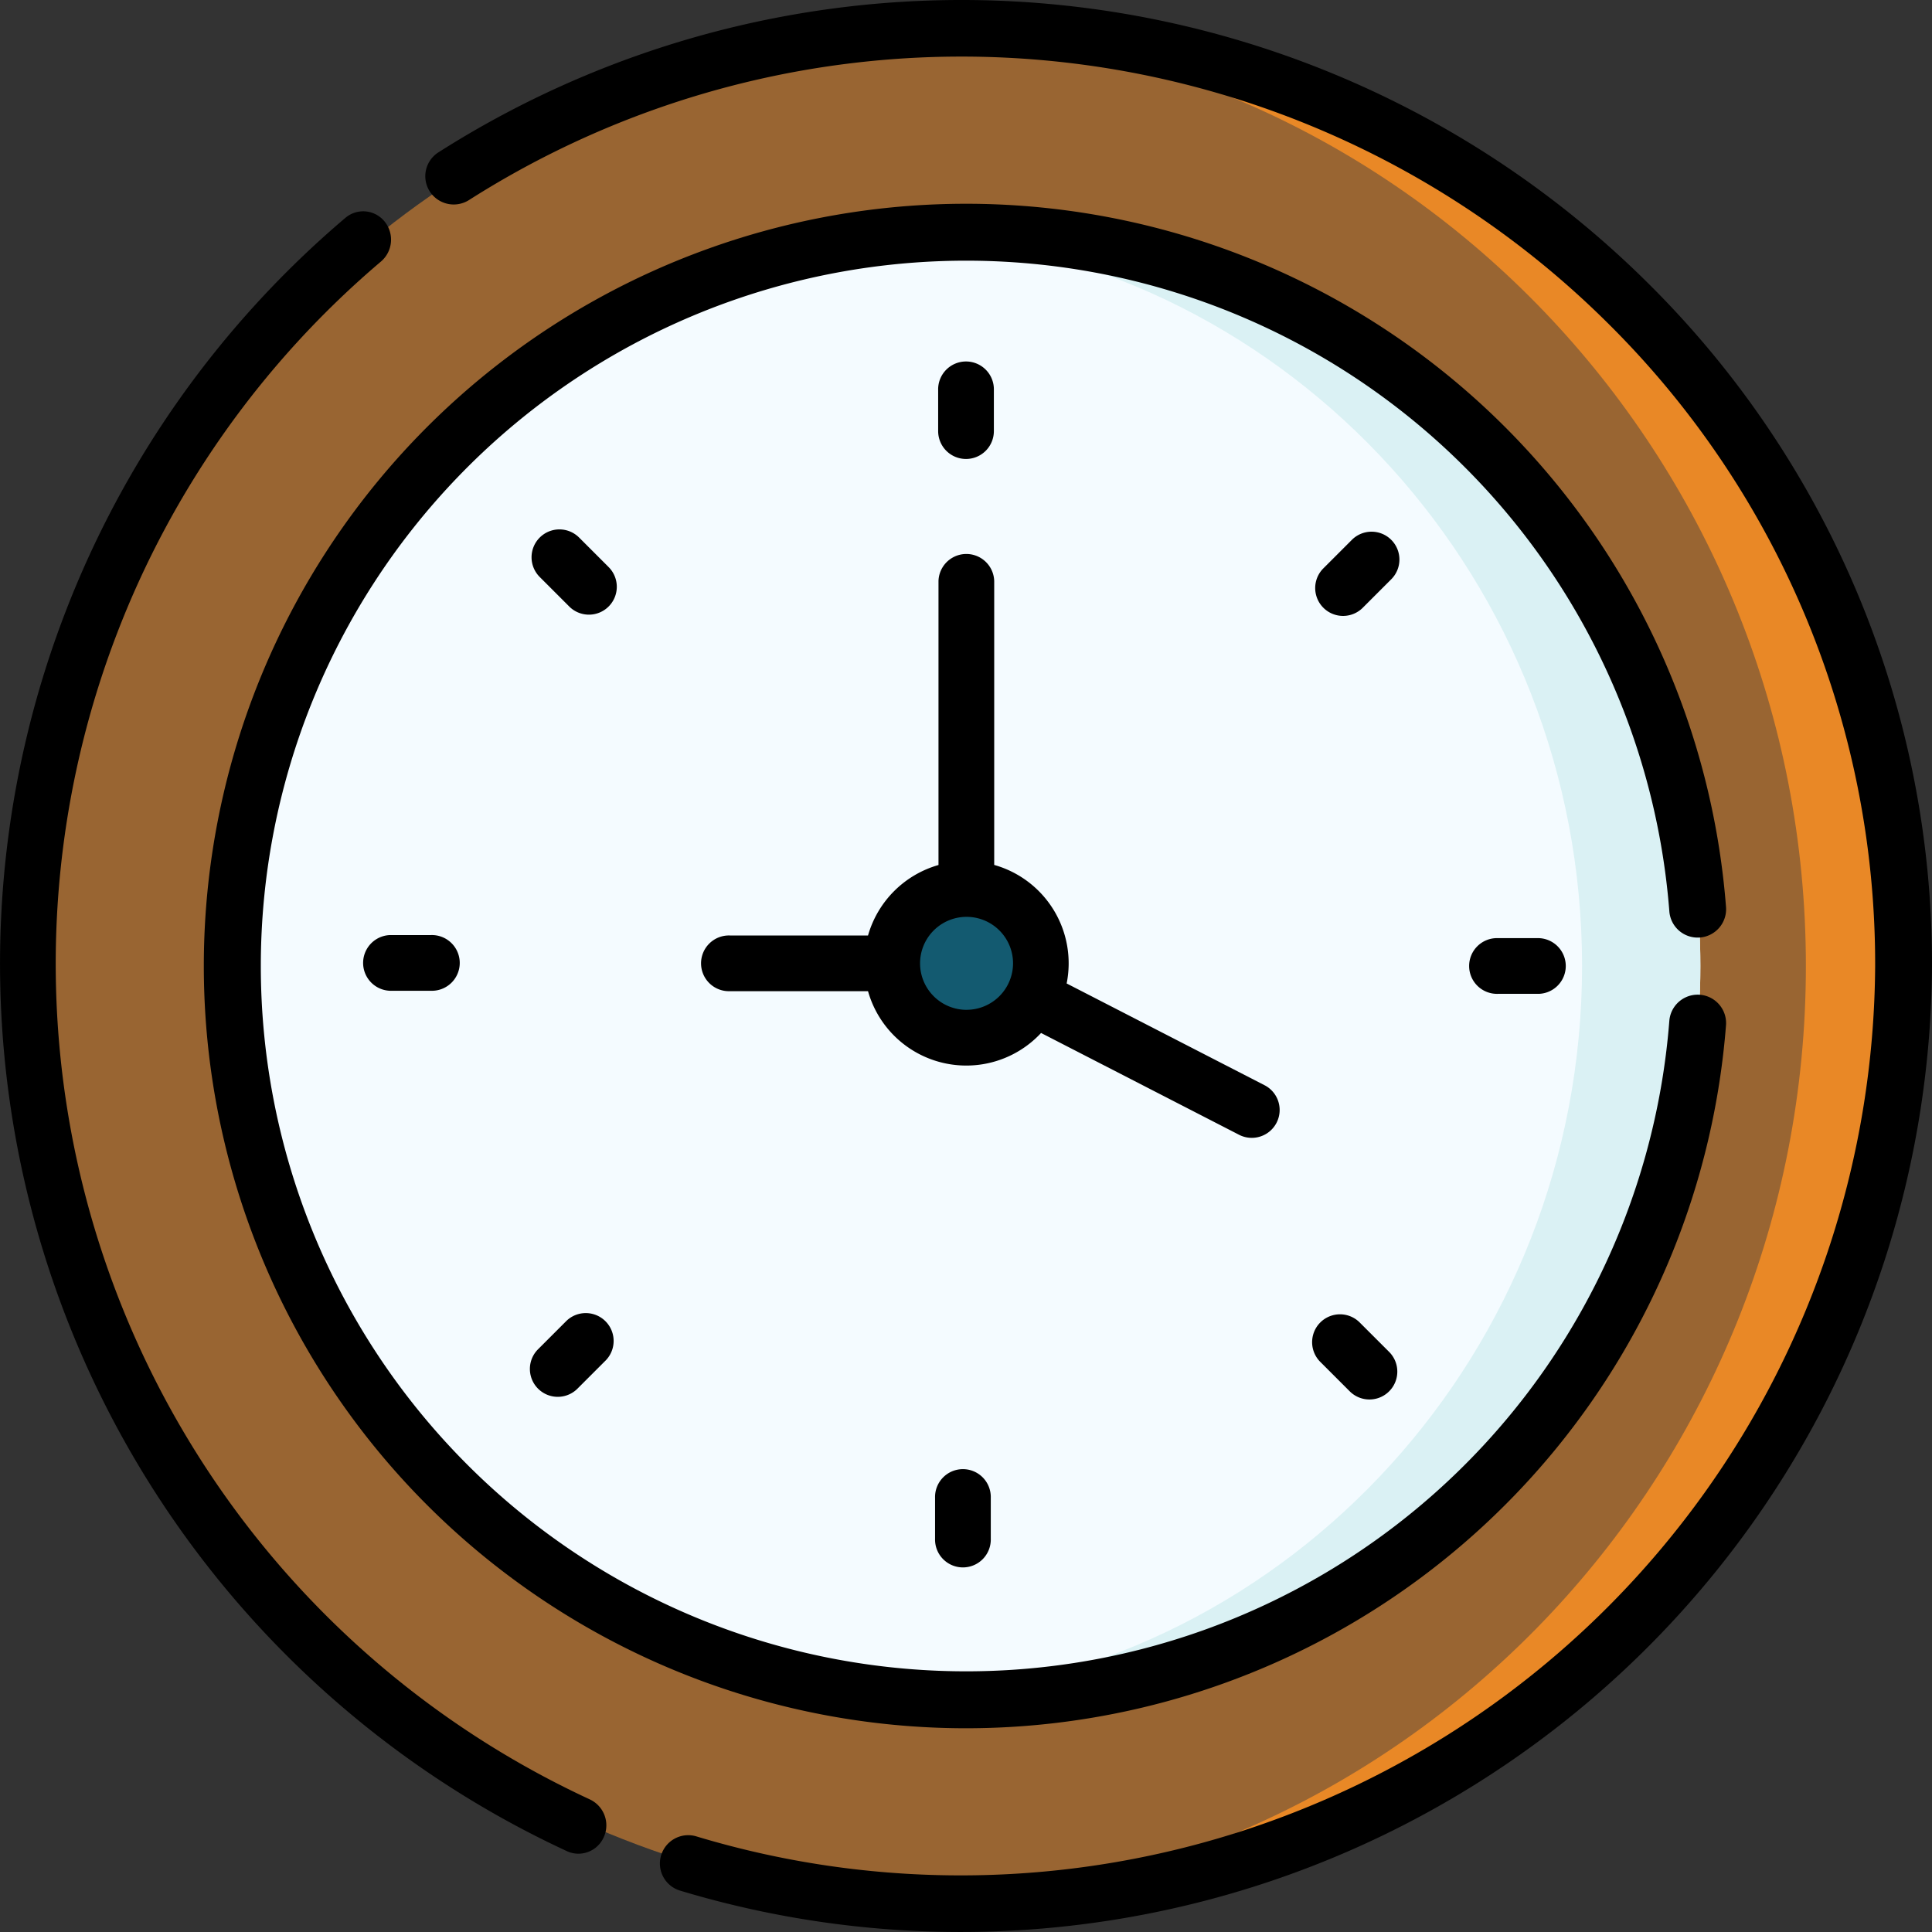 <svg id="clock" xmlns="http://www.w3.org/2000/svg" width="80" height="80" viewBox="0 0 80 80">
  <rect x="0" y="0" width="80" height="80" fill="#333333" stroke="none"/>
  <g id="Group_343" data-name="Group 343" transform="translate(0)">
    <ellipse id="Ellipse_44" data-name="Ellipse 44" cx="38.846" cy="38.846" rx="38.846" ry="38.846" transform="translate(1.154 1.154)" fill="rgba(255,153,51,0.5)"/>
    <path id="Path_68" data-name="Path 68" d="M244.811,7.5q-1.024,0-2.034.055c20.165,1.075,36.189,18.031,36.189,38.792s-16.025,37.717-36.189,38.791q1.01.054,2.034.055c21.11,0,38.223-17.392,38.223-38.846S265.921,7.5,244.811,7.5Z" transform="translate(-204.188 -6.346)" fill="#e98826"/>
    <ellipse id="Ellipse_45" data-name="Ellipse 45" cx="30.409" cy="30.409" rx="30.409" ry="30.409" transform="translate(9.591 9.591)" fill="#f4fbff"/>
    <path id="Path_69" data-name="Path 69" d="M242.525,62.357c-.825,0-1.641.036-2.449.1,15.3,1.272,27.336,14.354,27.336,30.305S255.38,121.8,240.076,123.071c.808.067,1.625.1,2.449.1,16.45,0,29.785-13.614,29.785-30.409S258.975,62.357,242.525,62.357Z" transform="translate(-201.902 -52.766)" fill="#daf1f4"/>
    <ellipse id="Ellipse_46" data-name="Ellipse 46" cx="3.079" cy="3.079" rx="3.079" ry="3.079" transform="translate(36.921 36.921)" fill="#135a70"/>
    <g id="Group_342" data-name="Group 342">
      <path id="Path_70" data-name="Path 70" d="M249.654,99.949a1.154,1.154,0,0,0,1.154-1.154V97.1a1.154,1.154,0,1,0-2.307,0V98.8A1.154,1.154,0,0,0,249.654,99.949Z" transform="translate(-209.654 -80.944)"/>
      <path id="Path_71" data-name="Path 71" d="M351.346,141.137a1.153,1.153,0,0,0-1.631,0l-1.2,1.2a1.154,1.154,0,0,0,1.631,1.632l1.2-1.2A1.154,1.154,0,0,0,351.346,141.137Z" transform="translate(-293.737 -118.783)"/>
      <path id="Path_72" data-name="Path 72" d="M390.382,248.5a1.154,1.154,0,1,0,0,2.307h1.693a1.154,1.154,0,0,0,0-2.307Z" transform="translate(-328.36 -209.654)"/>
      <path id="Path_73" data-name="Path 73" d="M349.571,348.518a1.154,1.154,0,1,0-1.631,1.632l1.2,1.2a1.154,1.154,0,0,0,1.632-1.632Z" transform="translate(-293.249 -293.737)"/>
      <path id="Path_74" data-name="Path 74" d="M247.683,390.383v1.693a1.154,1.154,0,1,0,2.307,0v-1.693a1.154,1.154,0,1,0-2.307,0Z" transform="translate(-208.964 -328.361)"/>
      <path id="Path_75" data-name="Path 75" d="M141.755,347.94l-1.2,1.2a1.154,1.154,0,0,0,1.631,1.632l1.2-1.2a1.154,1.154,0,0,0-1.631-1.632Z" transform="translate(-118.295 -293.25)"/>
      <path id="Path_76" data-name="Path 76" d="M97.1,247.684a1.154,1.154,0,0,0,0,2.307h1.693a1.154,1.154,0,1,0,0-2.307Z" transform="translate(-80.944 -208.965)"/>
      <path id="Path_77" data-name="Path 77" d="M143.965,141.757l-1.2-1.2a1.154,1.154,0,1,0-1.632,1.632l1.2,1.2a1.154,1.154,0,1,0,1.632-1.631Z" transform="translate(-118.783 -118.296)"/>
      <path id="Path_78" data-name="Path 78" d="M198.846,165.453l8.217,4.225a1.154,1.154,0,0,0,1.055-2.052L199.9,163.4a4.232,4.232,0,0,0-3-4.908V146.736a1.154,1.154,0,0,0-2.307,0v11.759a4.248,4.248,0,0,0-2.918,2.918h-5.726a1.154,1.154,0,1,0,0,2.307h5.726a4.228,4.228,0,0,0,7.163,1.733Zm-3.091-.961a1.925,1.925,0,1,1,1.925-1.925A1.928,1.928,0,0,1,195.755,164.491Z" transform="translate(-155.732 -122.677)"/>
      <path id="Path_79" data-name="Path 79" d="M116.806,85.24a1.177,1.177,0,0,0,1.084-1.263,31.563,31.563,0,1,0,0,4.885,1.177,1.177,0,0,0-2.347-.18,29.206,29.206,0,1,1,0-4.526,1.175,1.175,0,0,0,1.264,1.083Z" transform="translate(-46.419 -46.419)"/>
      <path id="Path_80" data-name="Path 80" d="M165.11,11.716A40.329,40.329,0,0,0,115.03,6.31a1.169,1.169,0,0,0-.355,1.619,1.181,1.181,0,0,0,1.626.353,37.967,37.967,0,0,1,47.144,5.09A37.325,37.325,0,0,1,174.524,40a37.87,37.87,0,0,1-48.807,36.042,1.172,1.172,0,1,0-.683,2.243A40.226,40.226,0,0,0,176.878,40,39.649,39.649,0,0,0,165.11,11.716Z" transform="translate(-96.878 0)"/>
      <path id="Path_81" data-name="Path 81" d="M24.419,122.639a38.126,38.126,0,0,1-8.645-63.677,1.19,1.19,0,0,0,.154-1.654,1.139,1.139,0,0,0-1.624-.157,40.5,40.5,0,0,0,9.183,67.639,1.131,1.131,0,0,0,.465.1,1.153,1.153,0,0,0,1.056-.7,1.184,1.184,0,0,0-.589-1.55Z" transform="translate(0 -48.132)"/>
    </g>
  </g>
</svg>
